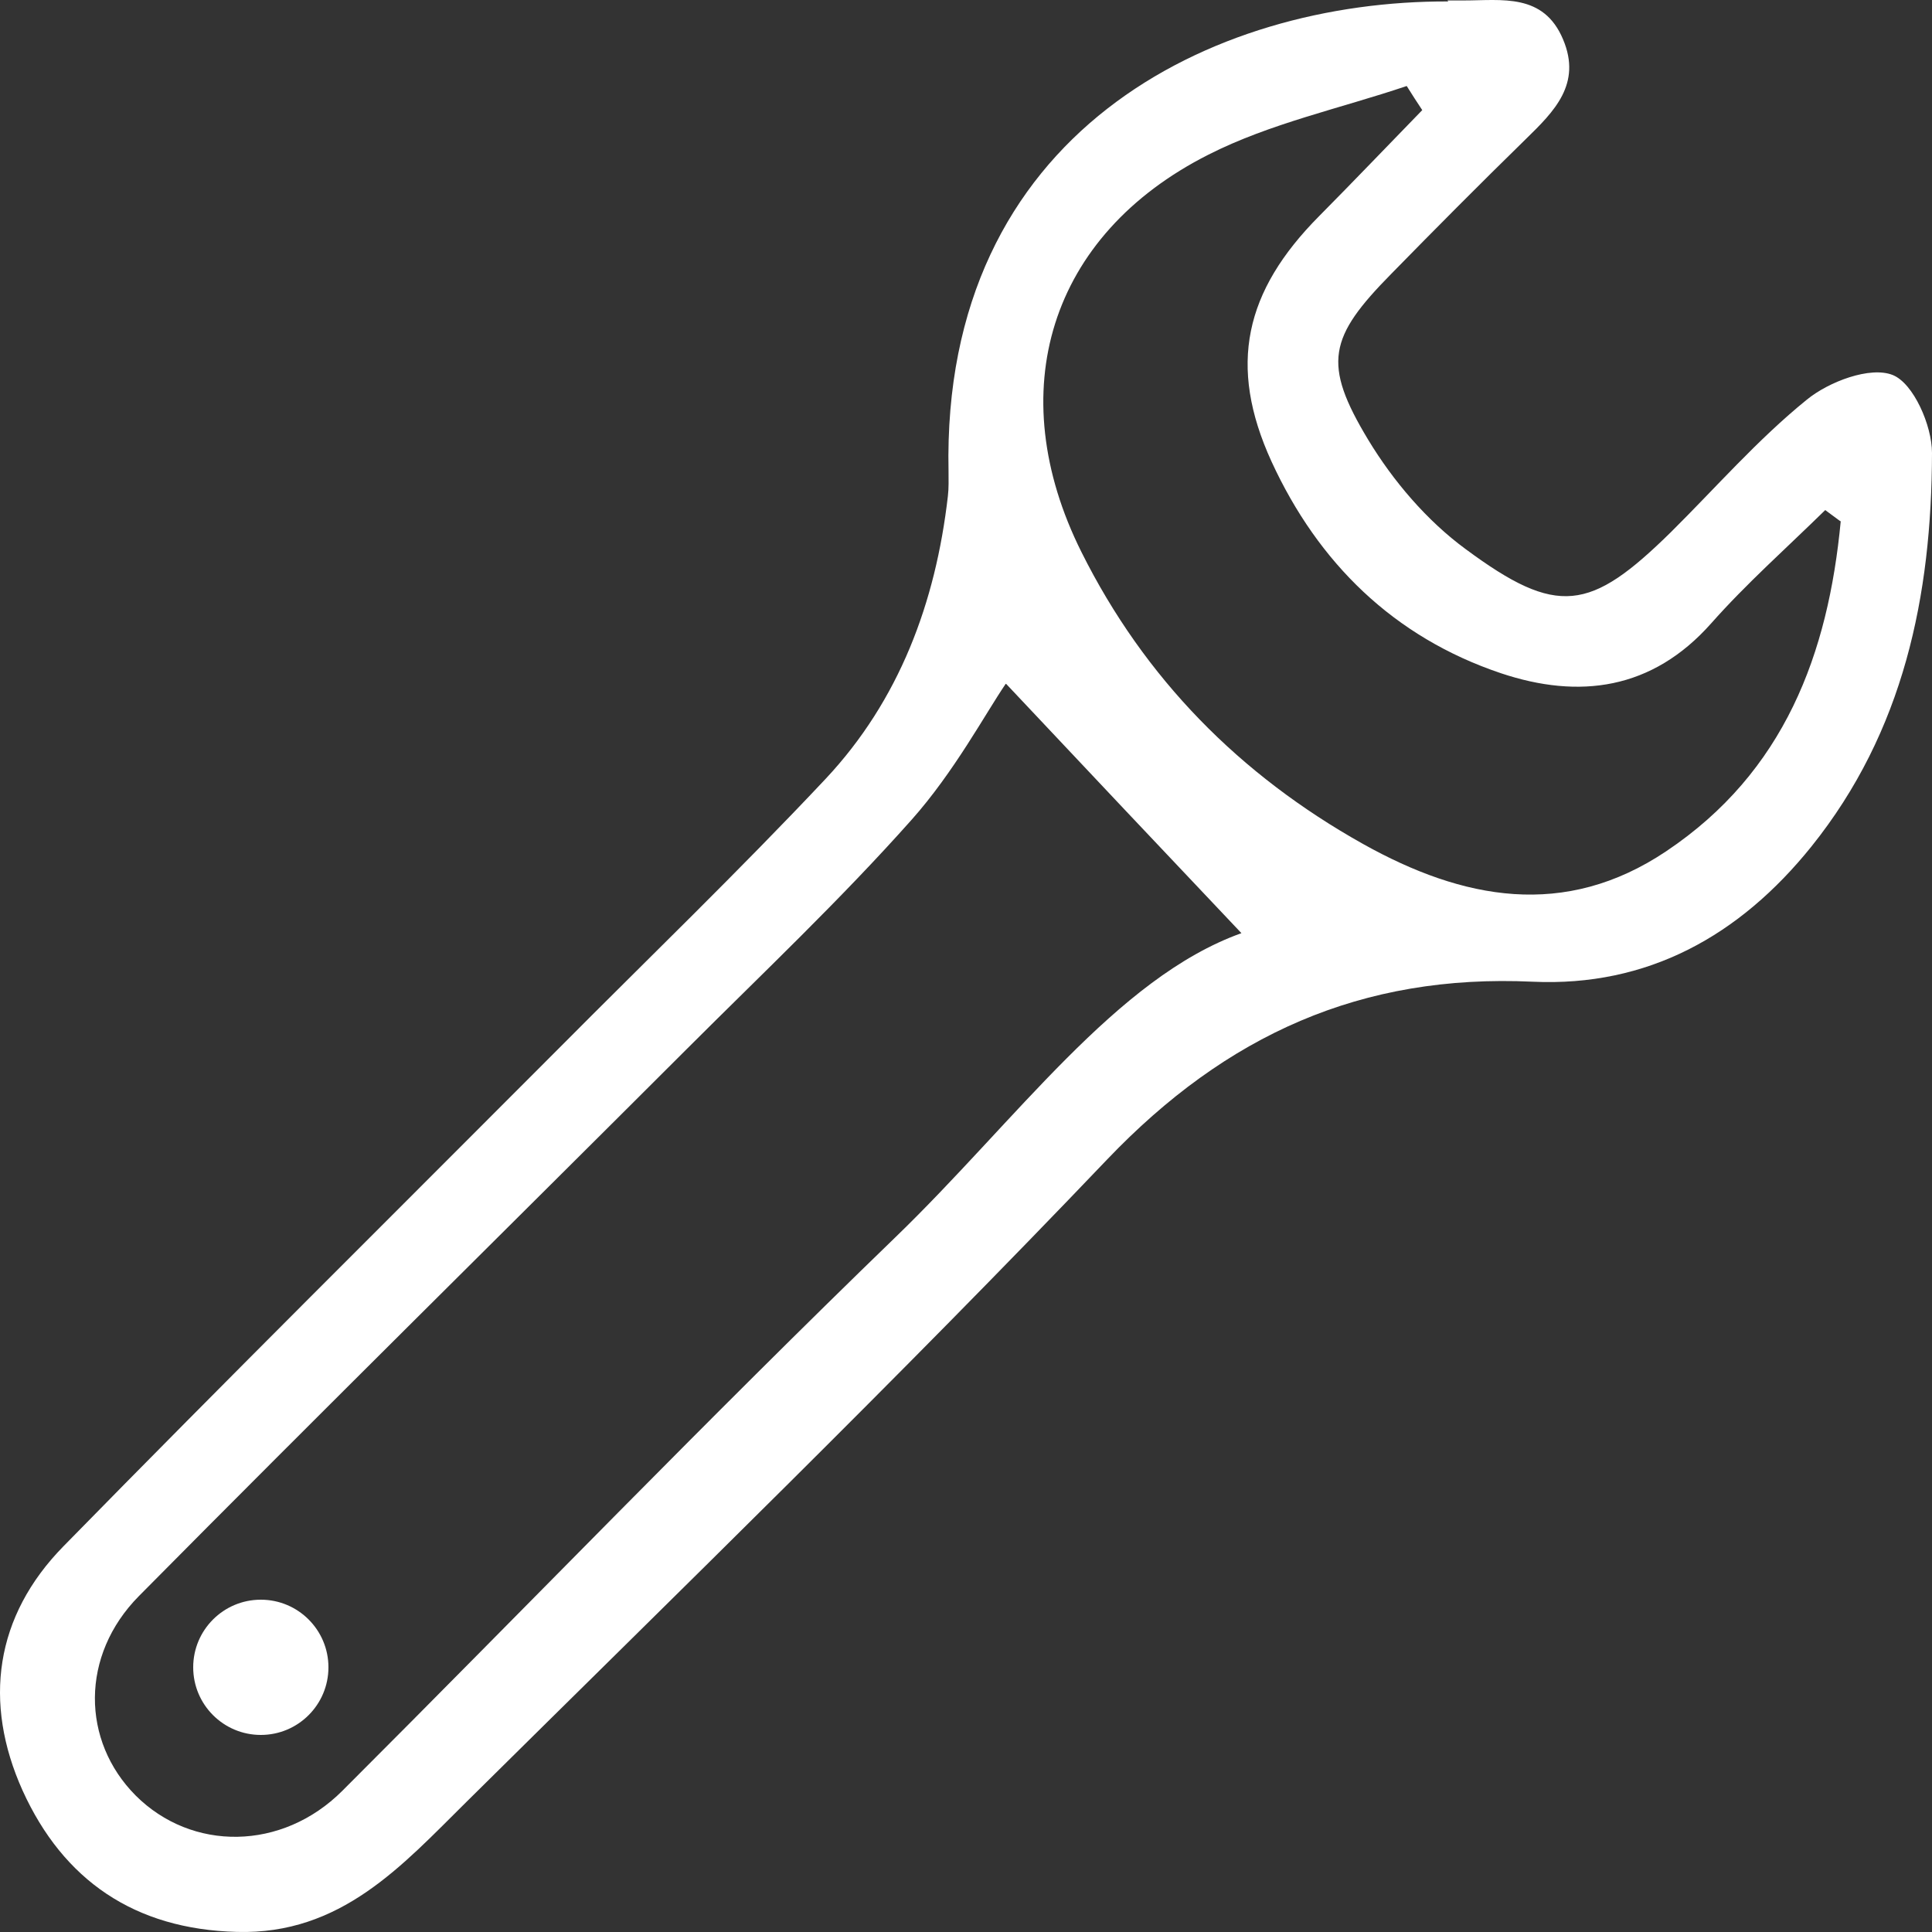 <svg width="500" height="500" viewBox="0 0 500 500" fill="none" xmlns="http://www.w3.org/2000/svg">
<rect x="0" y="0" width="500" height="500" fill="#333333" stroke="none"/>
<g clip-path="url(#clip0_17_213)">
<path d="M374.58 0.119C376.034 0.119 377.403 0.119 378.857 0.119C388.696 0.119 399.476 -1.847 404.523 10.205C409.4 21.744 402.213 28.838 394.856 36.018C383.135 47.472 371.585 59.096 360.121 70.806C343.866 87.303 342.155 94.055 354.133 113.886C360.549 124.485 369.275 134.742 379.285 142.092C403.069 159.7 411.538 158.247 432.413 137.733C444.049 126.194 454.914 113.715 467.576 103.458C473.308 98.757 484.002 94.739 489.819 97.047C495.209 99.184 500 110.125 500 117.219C499.914 154.144 492.728 189.275 468.773 219.105C450.208 242.184 426.425 255.432 396.652 254.065C352.336 252.013 317.345 267.826 286.546 300.05C232.476 356.72 176.268 411.339 120.659 466.384C104.062 482.796 88.234 500.745 61.285 499.976C34.764 499.292 16.37 486.557 5.847 463.393C-4.419 440.571 -1.339 418.262 16.456 400.141C58.804 356.891 101.752 314.324 144.528 271.416C167.628 248.167 191.24 225.431 213.655 201.583C232.733 181.24 242.144 155.939 245.309 128.416C245.566 126.28 245.481 124.143 245.481 122.006C243.598 34.138 313.752 0.119 374.836 0.375L374.58 0.119ZM260.281 176.966C254.977 184.744 246.935 199.788 235.899 212.182C217.505 232.867 197.314 251.928 177.723 271.502C130.498 318.684 82.93 365.609 35.962 413.048C20.733 428.434 21.076 450.572 35.106 464.675C49.65 479.206 73.006 479.035 88.577 463.478C136.315 415.783 183.198 367.148 231.707 320.222C262.933 290.05 288.856 253.124 321.28 241.5C301.945 221.071 280.215 198.079 260.452 177.052L260.281 176.966ZM476.302 134.913C475.019 133.972 473.735 133.032 472.366 132.006C462.442 141.751 452.005 150.982 442.851 161.324C427.537 178.59 408.63 180.984 388.439 174.231C360.72 164.914 341.129 145.682 329.066 119.442C317.687 94.568 322.136 75.337 341.385 55.934C350.368 46.873 359.18 37.642 368.078 28.496C366.709 26.445 365.34 24.308 364.057 22.257C346.861 28.069 328.723 31.915 312.725 40.035C271.489 60.891 259.169 101.406 279.873 142.862C296.213 175.599 320.853 200.557 352.764 218.422C378.601 232.867 404.951 237.91 431.216 220.302C461.843 199.788 473.136 169.188 476.387 134.827L476.302 134.913Z" fill="white"/>
<circle cx="67.5" cy="431.5" r="17.5" fill="white"/>
</g>
<defs>
<clipPath id="clip0_17_213">
<rect width="500" height="500" fill="white"/>
</clipPath>
</defs>
</svg>

